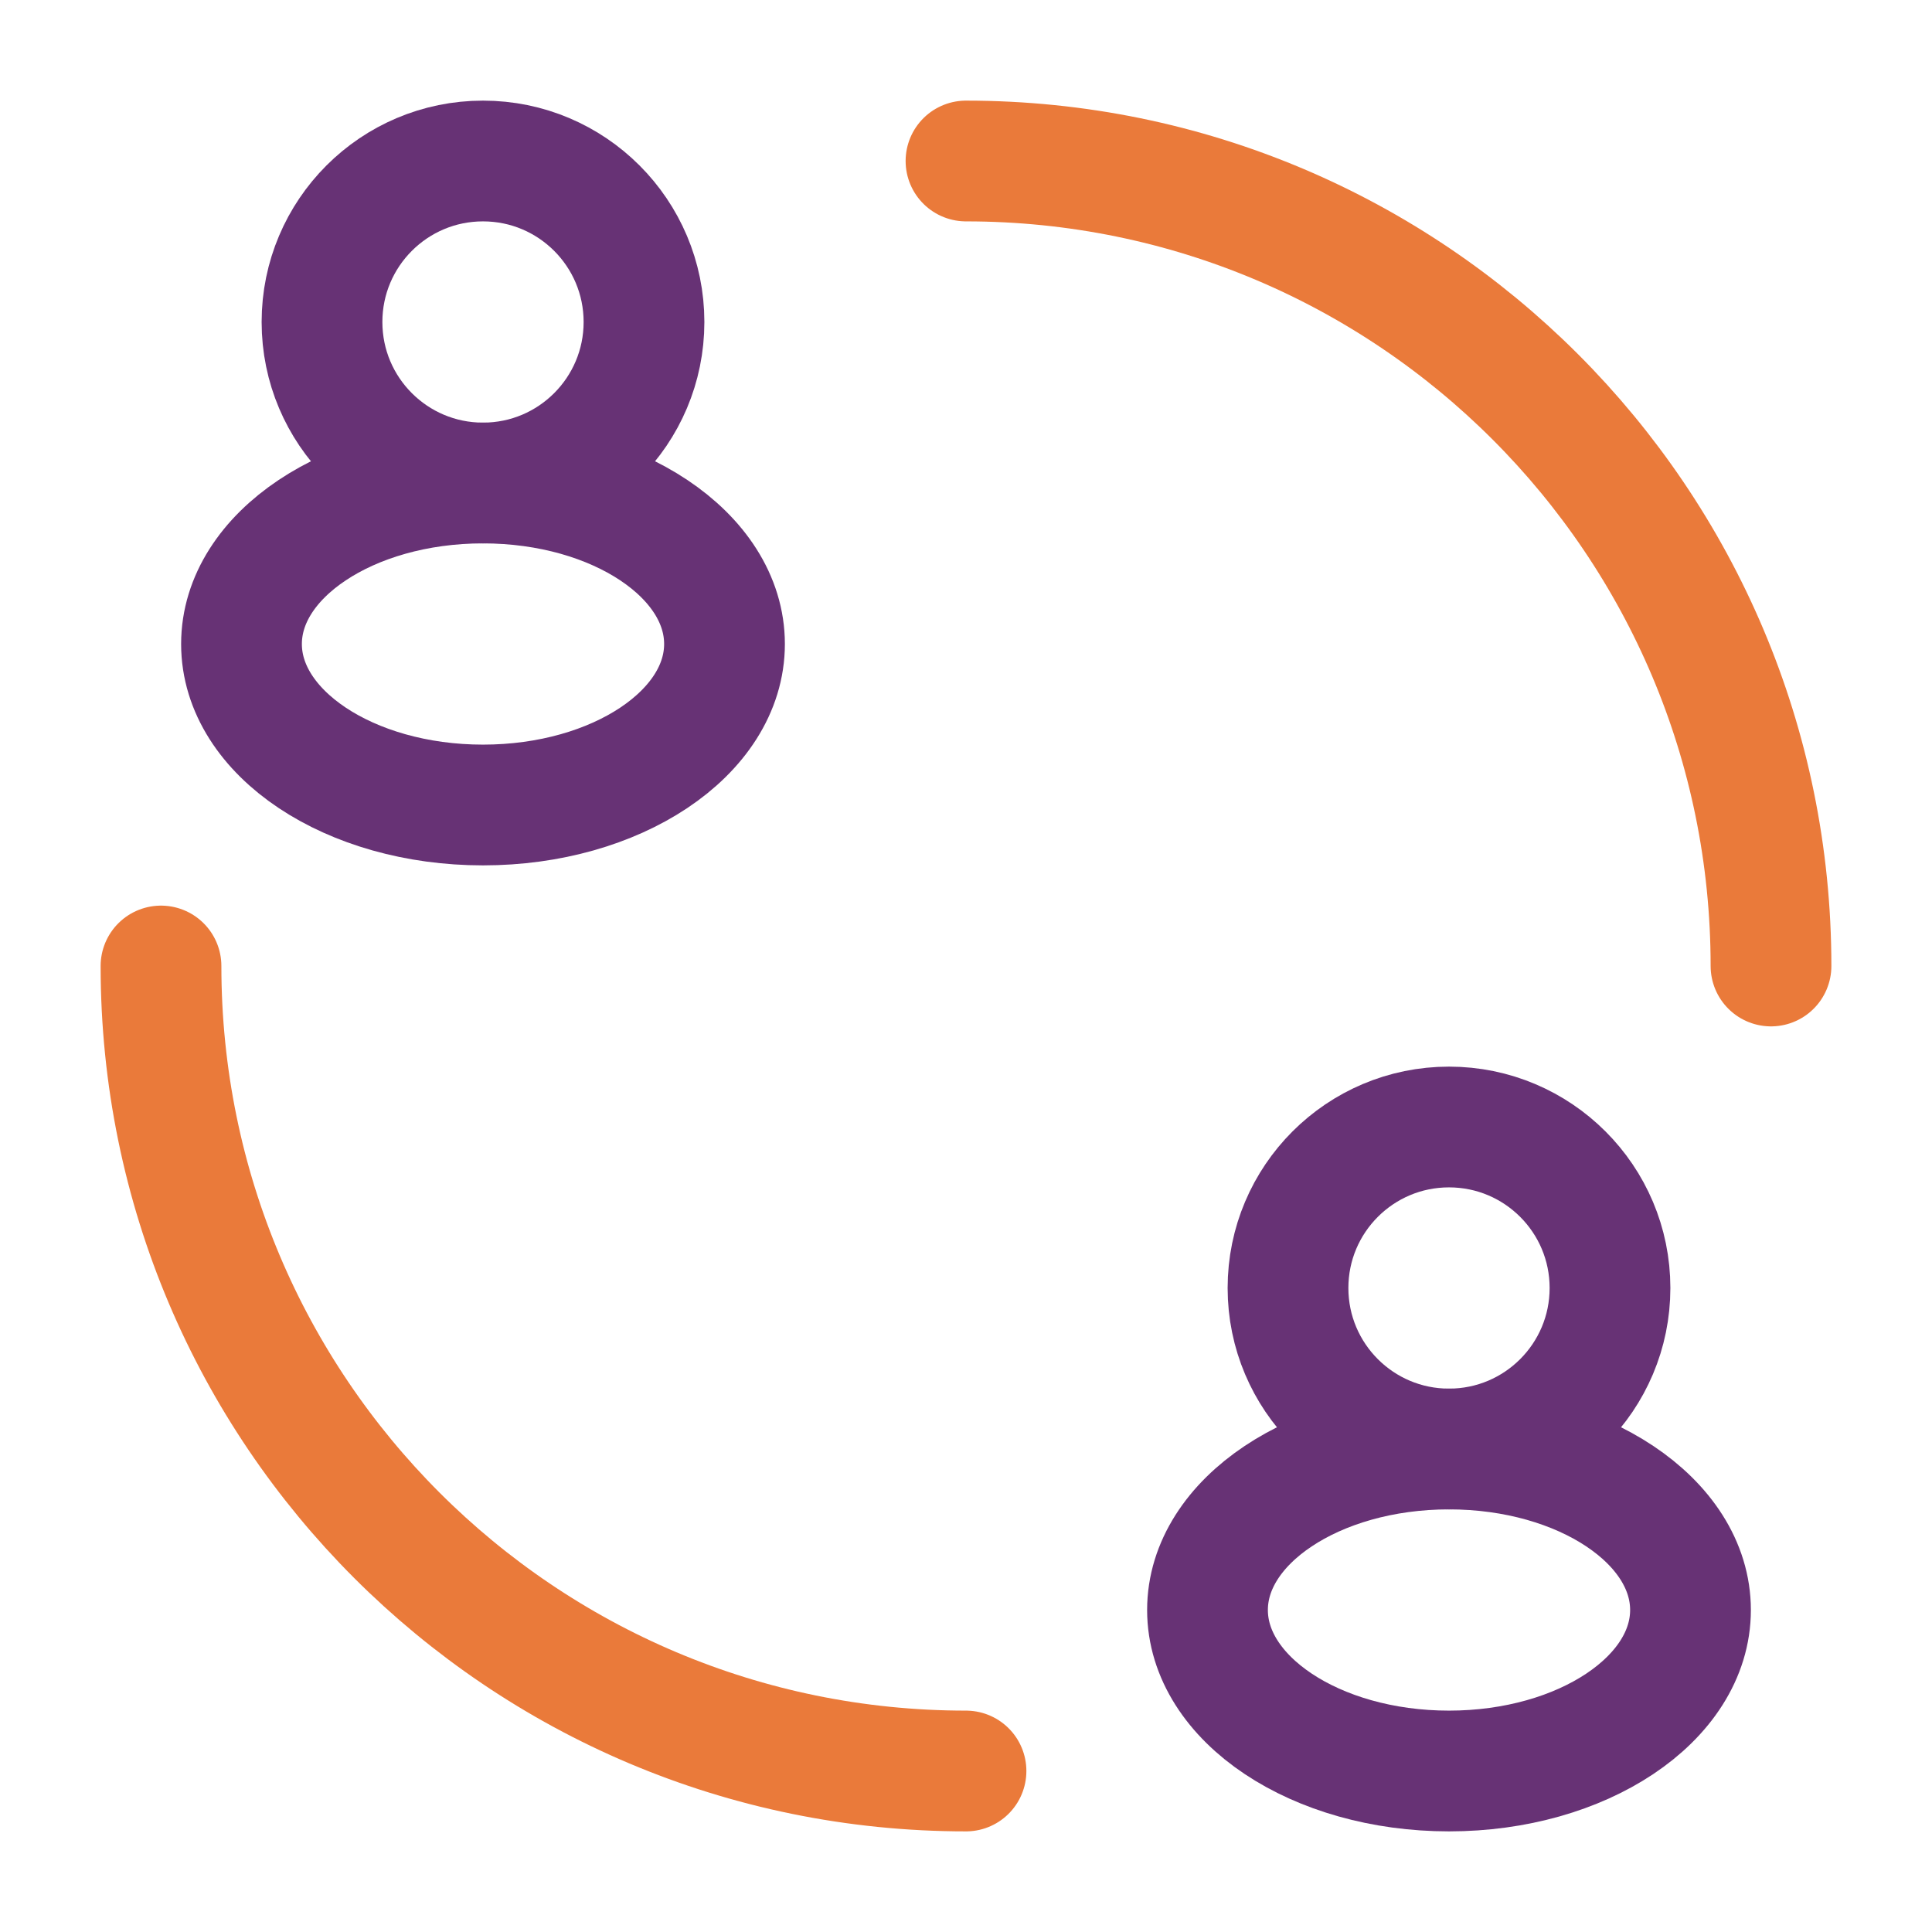 <svg width="24" height="24" viewBox="0 0 24 24" fill="none" xmlns="http://www.w3.org/2000/svg">
<circle cx="6" cy="4" r="2" stroke="#673275" stroke-width="1.5"/>
<ellipse cx="6" cy="8" rx="3" ry="2" stroke="#673275" stroke-width="1.5"/>
<circle cx="18" cy="16" r="2" stroke="#673275" stroke-width="1.5"/>
<path d="M22 12C22 6.477 17.523 2 12 2M12 22C6.477 22 2 17.523 2 12" stroke="#EA7A3A" stroke-width="1.5" stroke-linecap="round"/>
<ellipse cx="18" cy="20" rx="3" ry="2" stroke="#673275" stroke-width="1.5"/>
</svg>
